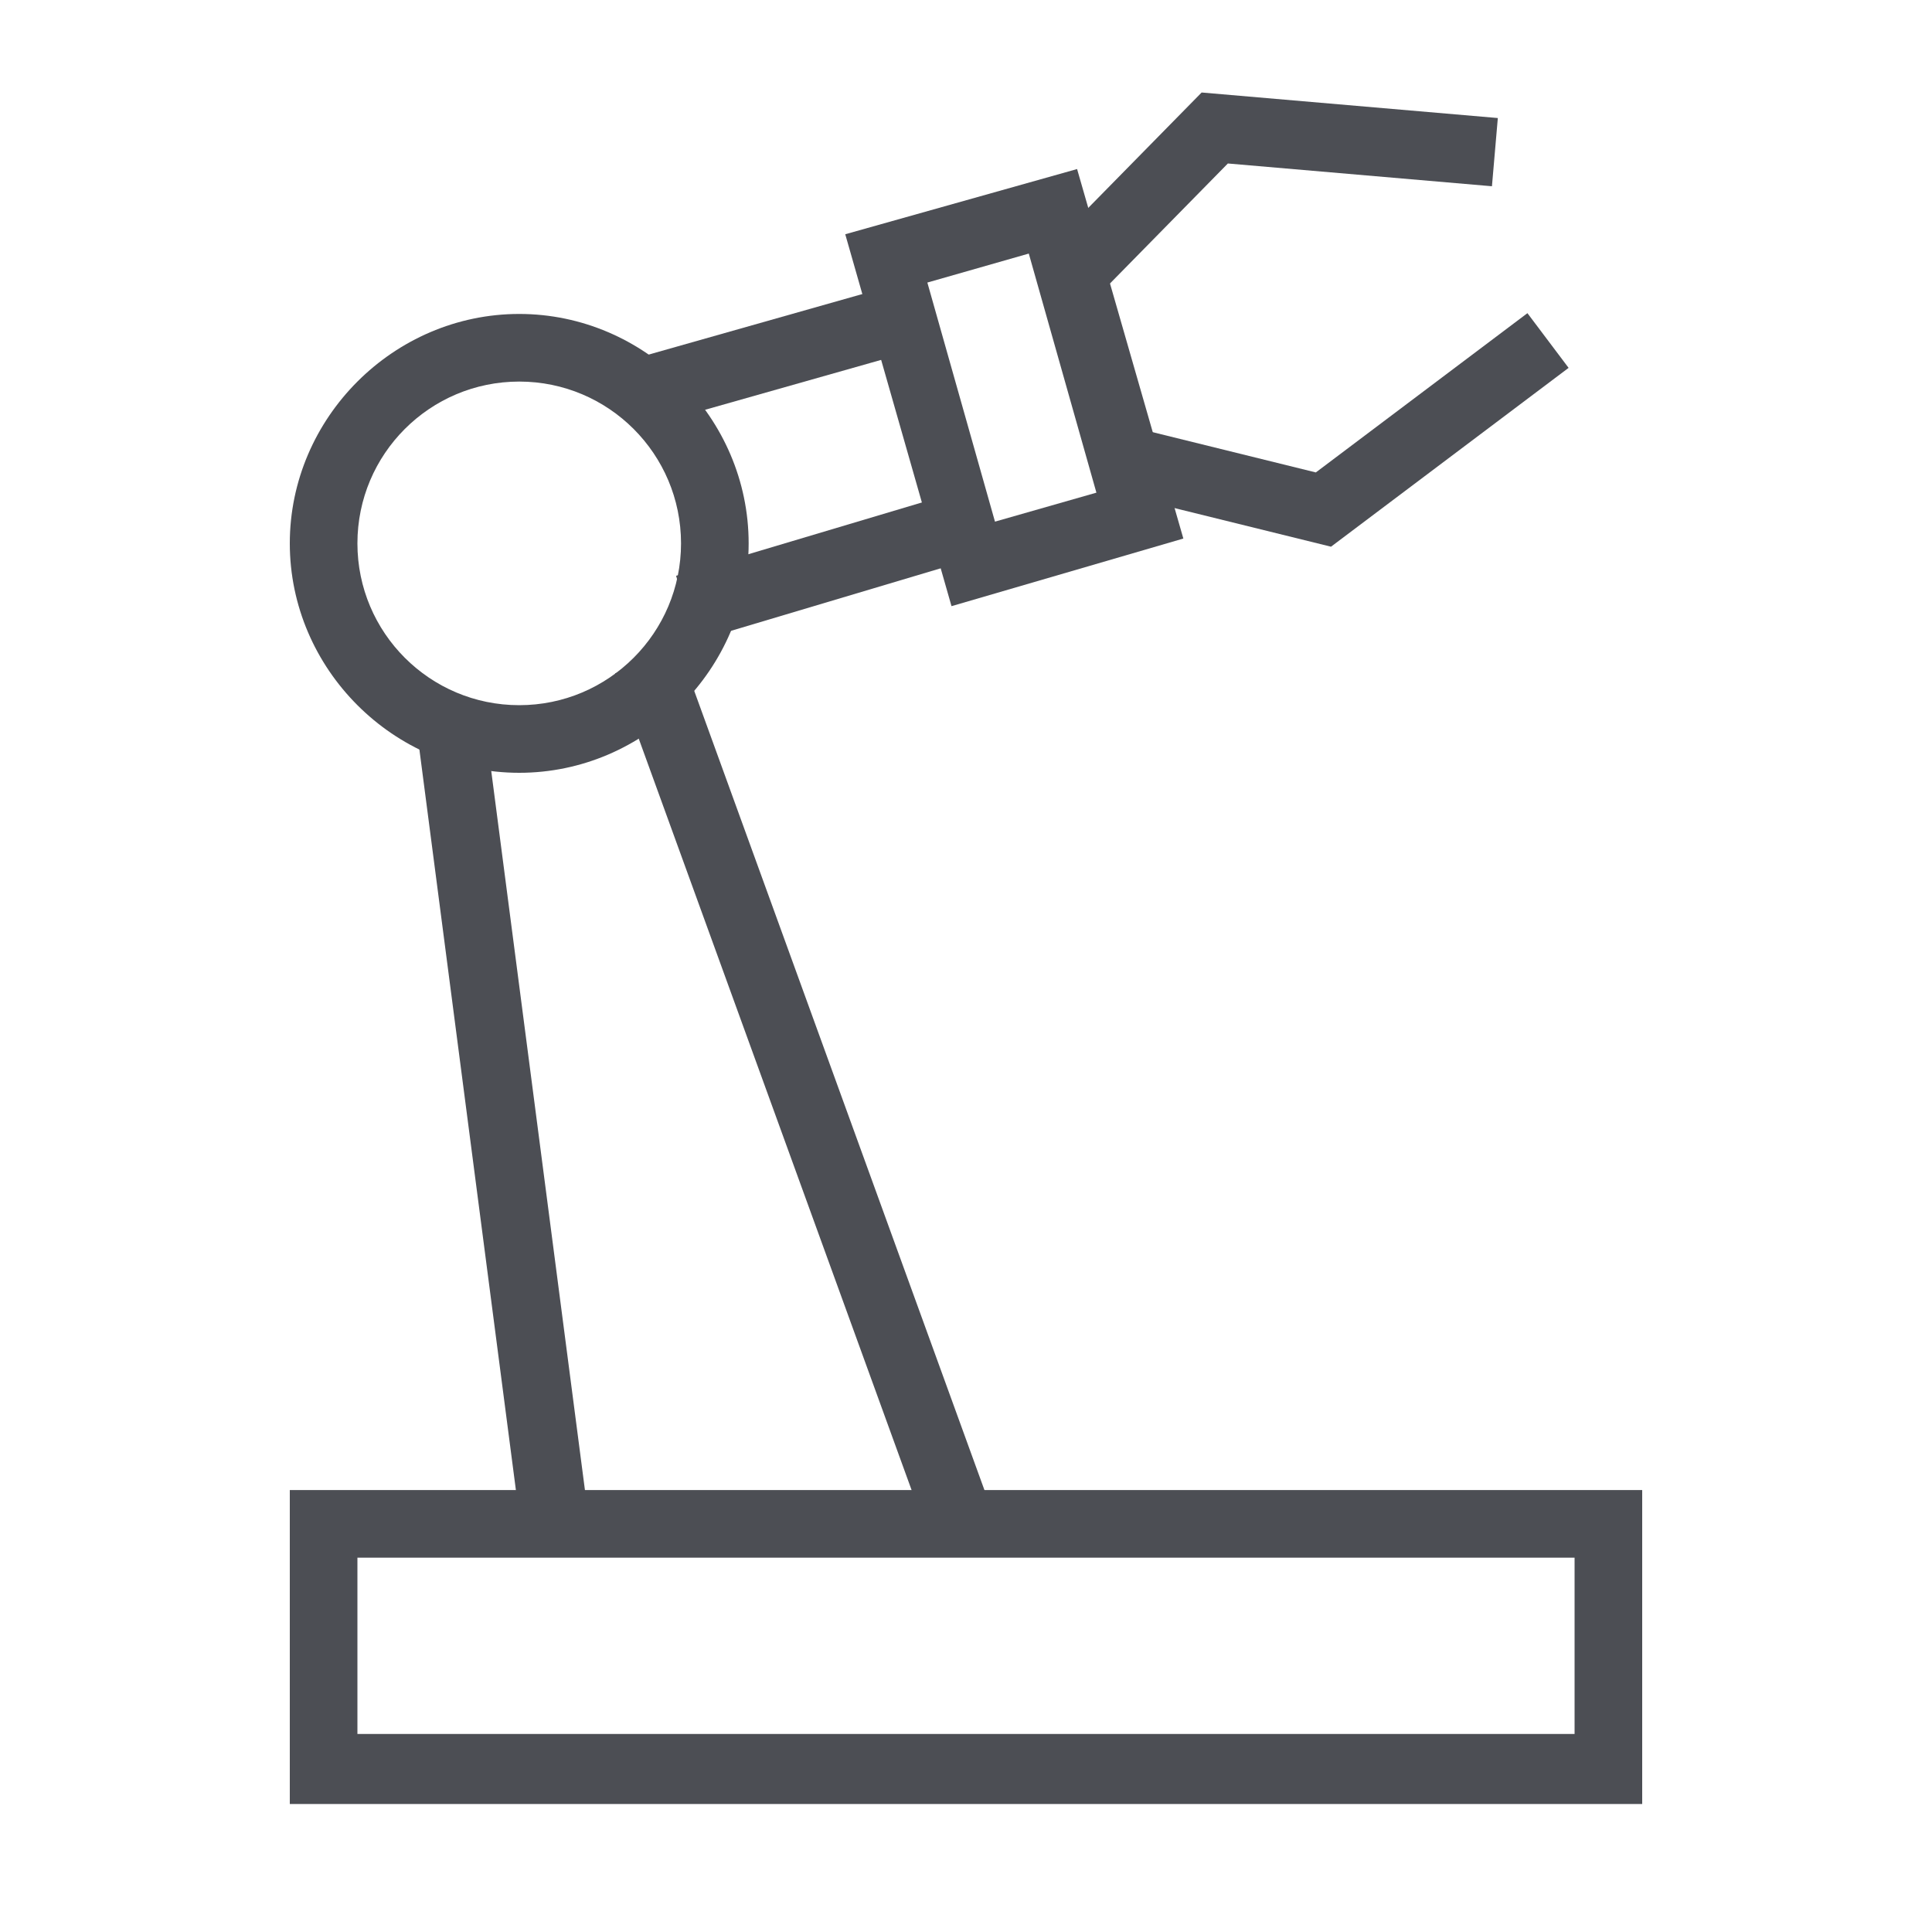 <?xml version="1.0" encoding="utf-8"?>
<!-- Generator: Adobe Illustrator 22.0.1, SVG Export Plug-In . SVG Version: 6.00 Build 0)  -->
<svg version="1.1" id="Layer_2" xmlns="http://www.w3.org/2000/svg" xmlns:xlink="http://www.w3.org/1999/xlink" x="0px" y="0px"
	 viewBox="0 0 80 80" style="enable-background:new 0 0 80 80;" xml:space="preserve">
<style type="text/css">
	.st0{fill:#4C4E54;}
	.st1{fill:none;stroke:#4C4E54;stroke-width:2.835;stroke-miterlimit:10;}
</style>
<g>
	<g>
		<path class="st0" d="M65.2,64.5v7.3H14.8v-7.3H65.2 M68,61.7H12v13h56V61.7L68,61.7z"/>
	</g>
	<g>
		<path class="st0" d="M21.5,15.8c3.7,0,6.7,3,6.7,6.7s-3,6.7-6.7,6.7s-6.7-3-6.7-6.7S17.8,15.8,21.5,15.8 M21.5,13
			c-5.2,0-9.5,4.3-9.5,9.5s4.3,9.5,9.5,9.5s9.5-4.3,9.5-9.5S26.7,13,21.5,13L21.5,13z"/>
	</g>
	<g>
		<g>
			<path class="st0" d="M42.6,10.5l2.8,9.9l-4.2,1.2l-2.8-9.9L42.6,10.5 M44.6,7L35,9.7l4.4,15.4l9.6-2.8L44.6,7L44.6,7z"/>
		</g>
		<polyline class="st1" points="44.7,11 50.3,5.3 61.9,6.3 		"/>
		<polyline class="st1" points="47.1,19.2 54.8,21.1 64.1,14.1 		"/>
		<line class="st1" x1="26" y1="16.4" x2="38" y2="13"/>
		<line class="st1" x1="28.4" y1="25.2" x2="39.8" y2="21.8"/>
	</g>
	<line class="st1" x1="23" y1="63.3" x2="18.7" y2="30.3"/>
	<line class="st1" x1="26.8" y1="27.4" x2="39.8" y2="63.2"/>
</g>
</svg>
